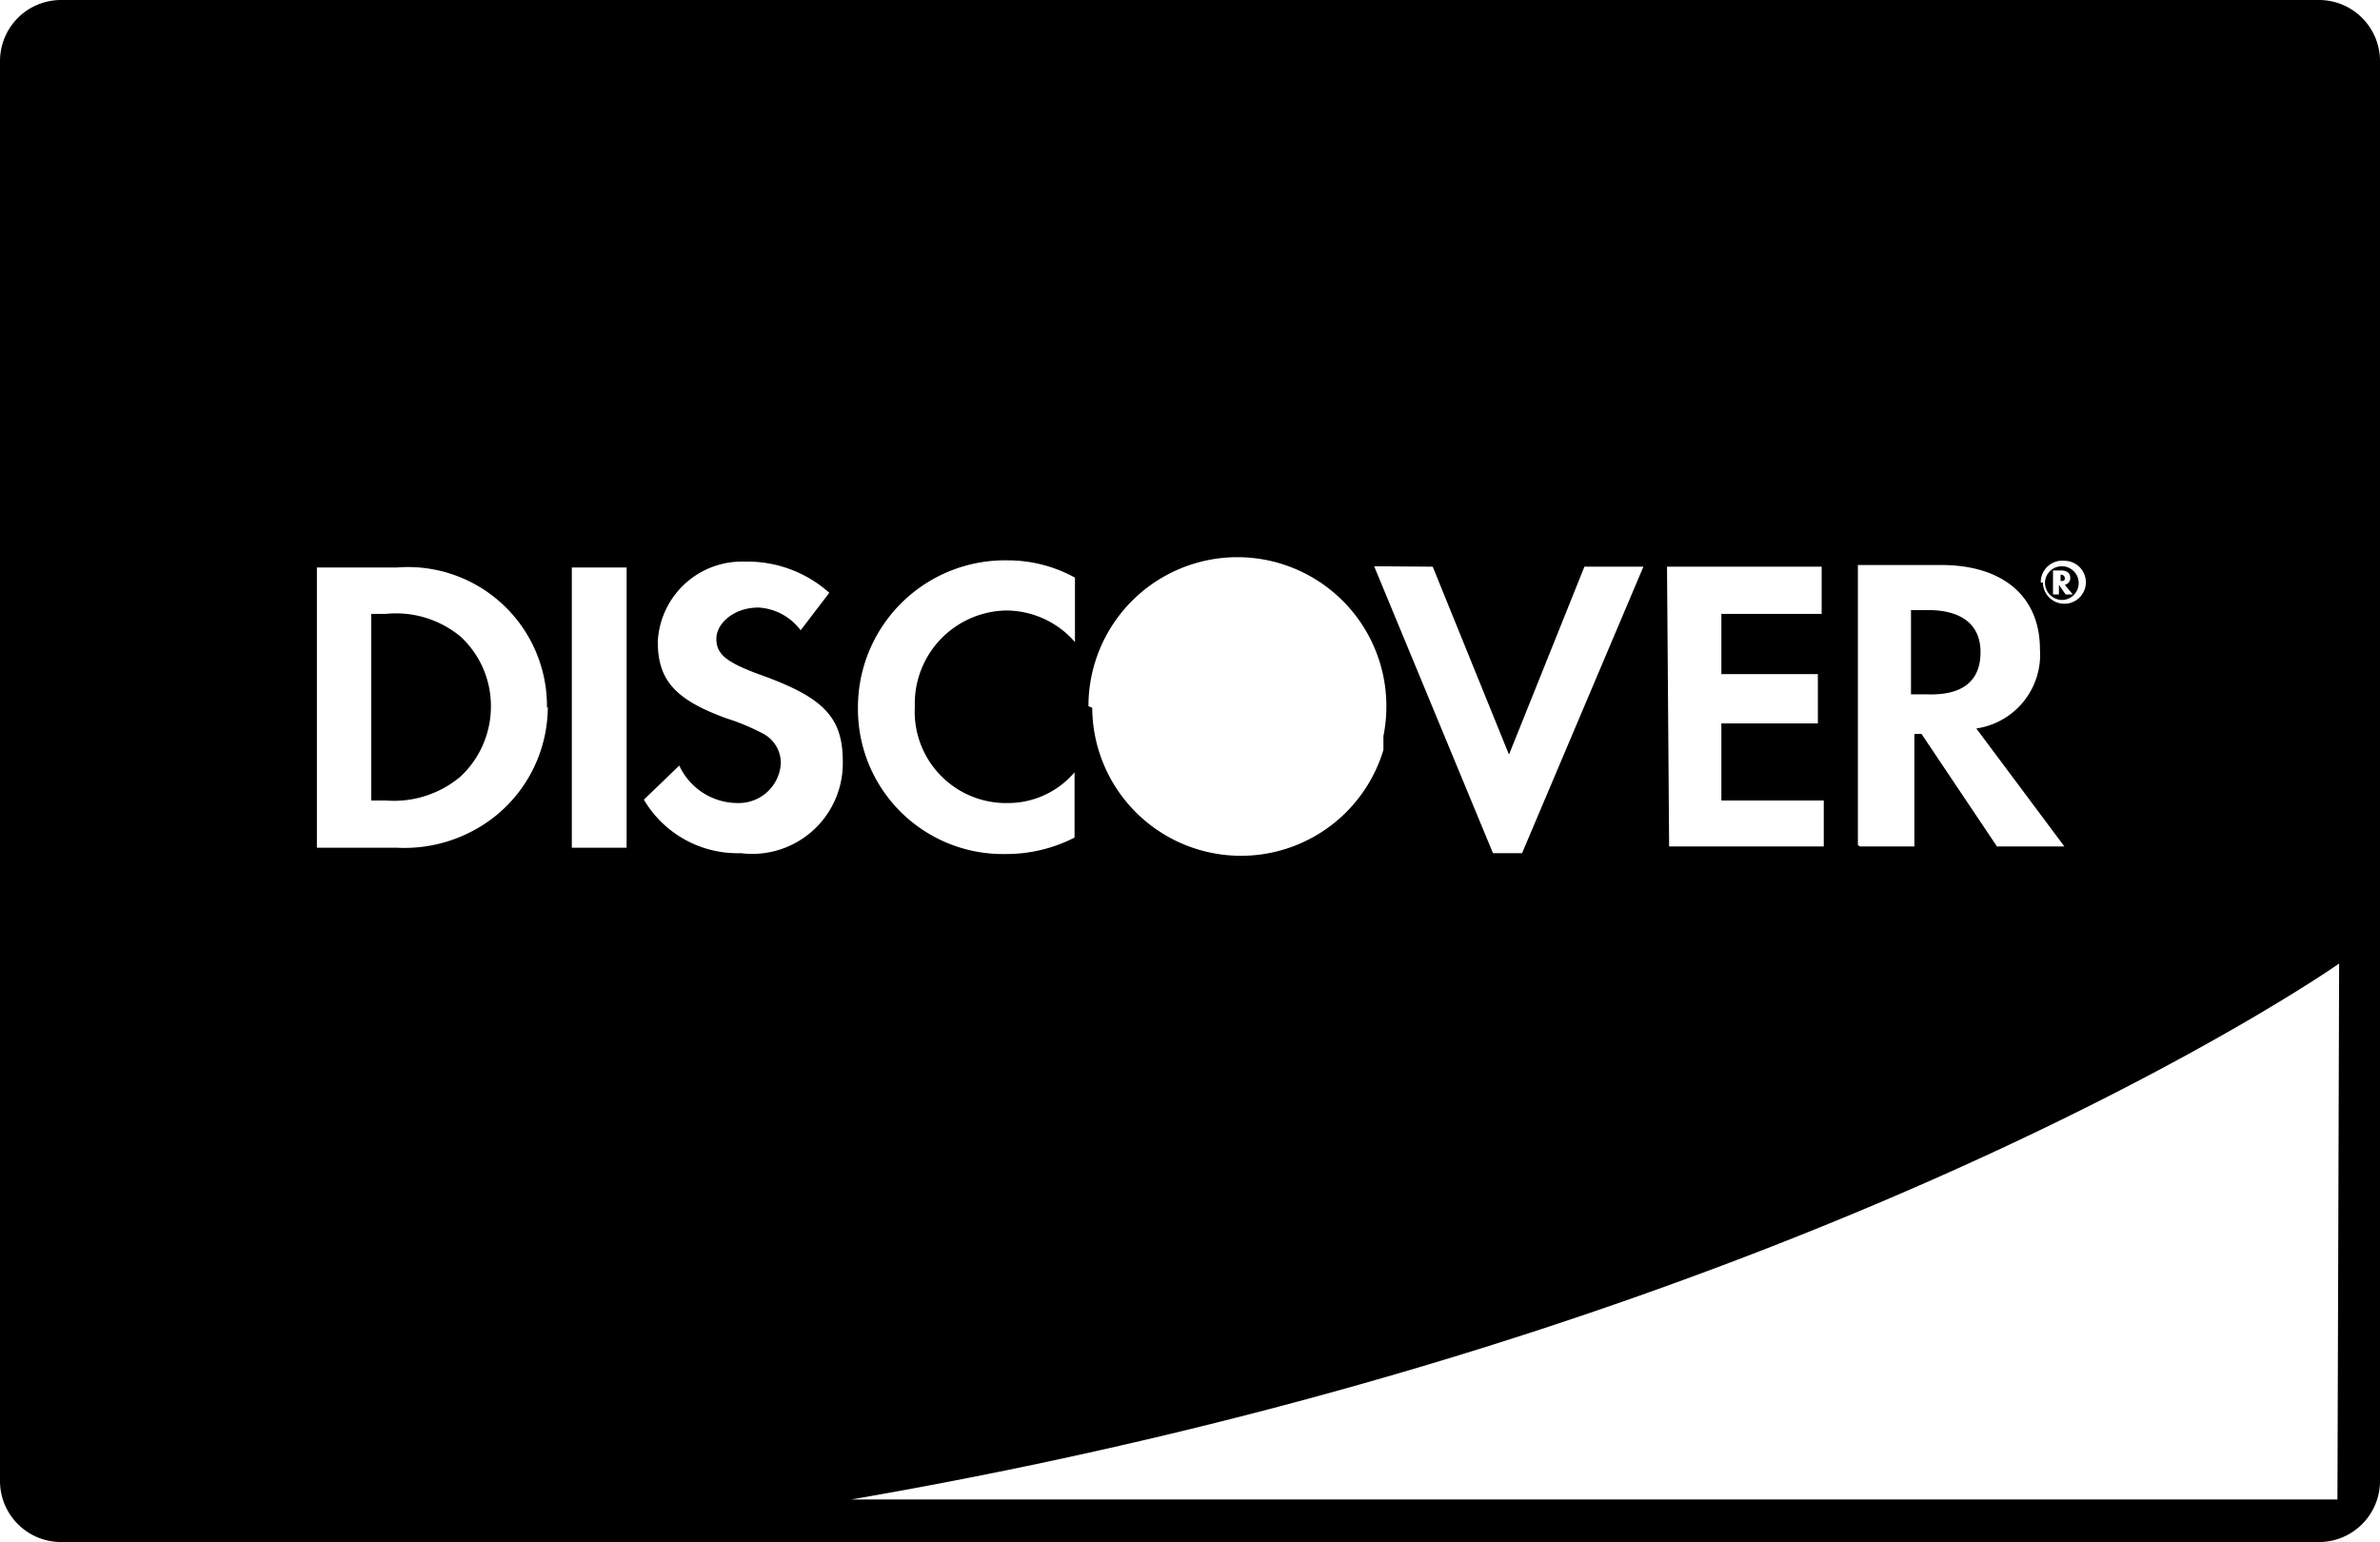 <svg xmlns="http://www.w3.org/2000/svg" viewBox="0 0 56.48 36.6"><title>Ресурс 1</title><g id="Слой_2" data-name="Слой 2"><g id="Capa_1" data-name="Capa 1"><path d="M10.93,15.11a2.24,2.24,0,0,1,.72,1.65,2.28,2.28,0,0,1-.72,1.67A2.45,2.45,0,0,1,9.16,19H8.81V14.57h.35A2.4,2.4,0,0,1,10.93,15.11Zm37.6-1.29a.4.4,0,1,1,.4.42A.41.41,0,0,1,48.53,13.83Zm.19.29h.14v-.23l.16.23h.17L49,13.88a.16.16,0,0,0,.13-.16c0-.12-.08-.18-.22-.18h-.19v.58ZM56.48,1.45V35.15A1.45,1.45,0,0,1,55,36.6H1.45A1.45,1.45,0,0,1,0,35.15V1.45A1.45,1.45,0,0,1,1.45,0H55A1.45,1.45,0,0,1,56.48,1.45Zm-8,12.37a.51.51,0,1,0,.51-.51A.51.51,0,0,0,48.43,13.83Zm-4.34,6.27h1.29V17.42h.17l1.79,2.67h1.6l-2.09-2.8a1.77,1.77,0,0,0,1.51-1.88c0-1.24-.86-2-2.35-2H44.09v6.65Zm-4.53,0h3.67V19H40.85V17.17h2.29V16H40.85V14.57h2.38V13.45H39.56Zm-7-6.65,2.82,6.81h.69L39,13.45h-1.4l-1.79,4.46L34,13.45ZM25.92,16.8a3.53,3.53,0,0,0,6.91,1c0-.06,0-.12,0-.18s0-.1,0-.15a3.49,3.49,0,0,0,.07-.71,3.53,3.53,0,1,0-7.07,0Zm-5.56,0a3.44,3.44,0,0,0,3.51,3.47,3.55,3.55,0,0,0,1.63-.39V18.33a2.07,2.07,0,0,1-1.56.73,2.17,2.17,0,0,1-2.23-2.29,2.21,2.21,0,0,1,2.17-2.28,2.17,2.17,0,0,1,1.63.75V13.71a3.3,3.3,0,0,0-1.59-.41A3.49,3.49,0,0,0,20.36,16.78Zm-7.38,0a3.3,3.3,0,0,0-3.57-3.33H7.52v6.65H9.41a3.46,3.46,0,0,0,2.37-.77A3.34,3.34,0,0,0,13,16.78Zm1.89-3.33h-1.3v6.65h1.3ZM20,18.07C20,17,19.52,16.54,18,16c-.78-.29-1-.48-1-.84s.41-.74,1-.74a1.34,1.34,0,0,1,1,.54l.68-.89a2.91,2.91,0,0,0-2-.74,2,2,0,0,0-2.07,1.9c0,.92.42,1.38,1.63,1.82a5.17,5.17,0,0,1,.9.38.79.79,0,0,1,.39.69,1,1,0,0,1-1,.94,1.53,1.53,0,0,1-1.41-.89l-.84.81a2.58,2.58,0,0,0,2.3,1.27A2.15,2.15,0,0,0,20,18.07Zm35.51,4.8S43,31.66,20.2,35.59H55.47ZM47,15.48c0-.65-.44-1-1.25-1h-.4v2h.38C46.59,16.51,47,16.15,47,15.48Zm2-1.76s0-.08-.1-.08h0v.15h0C49,13.79,49,13.77,49,13.72Z"/></g></g></svg>